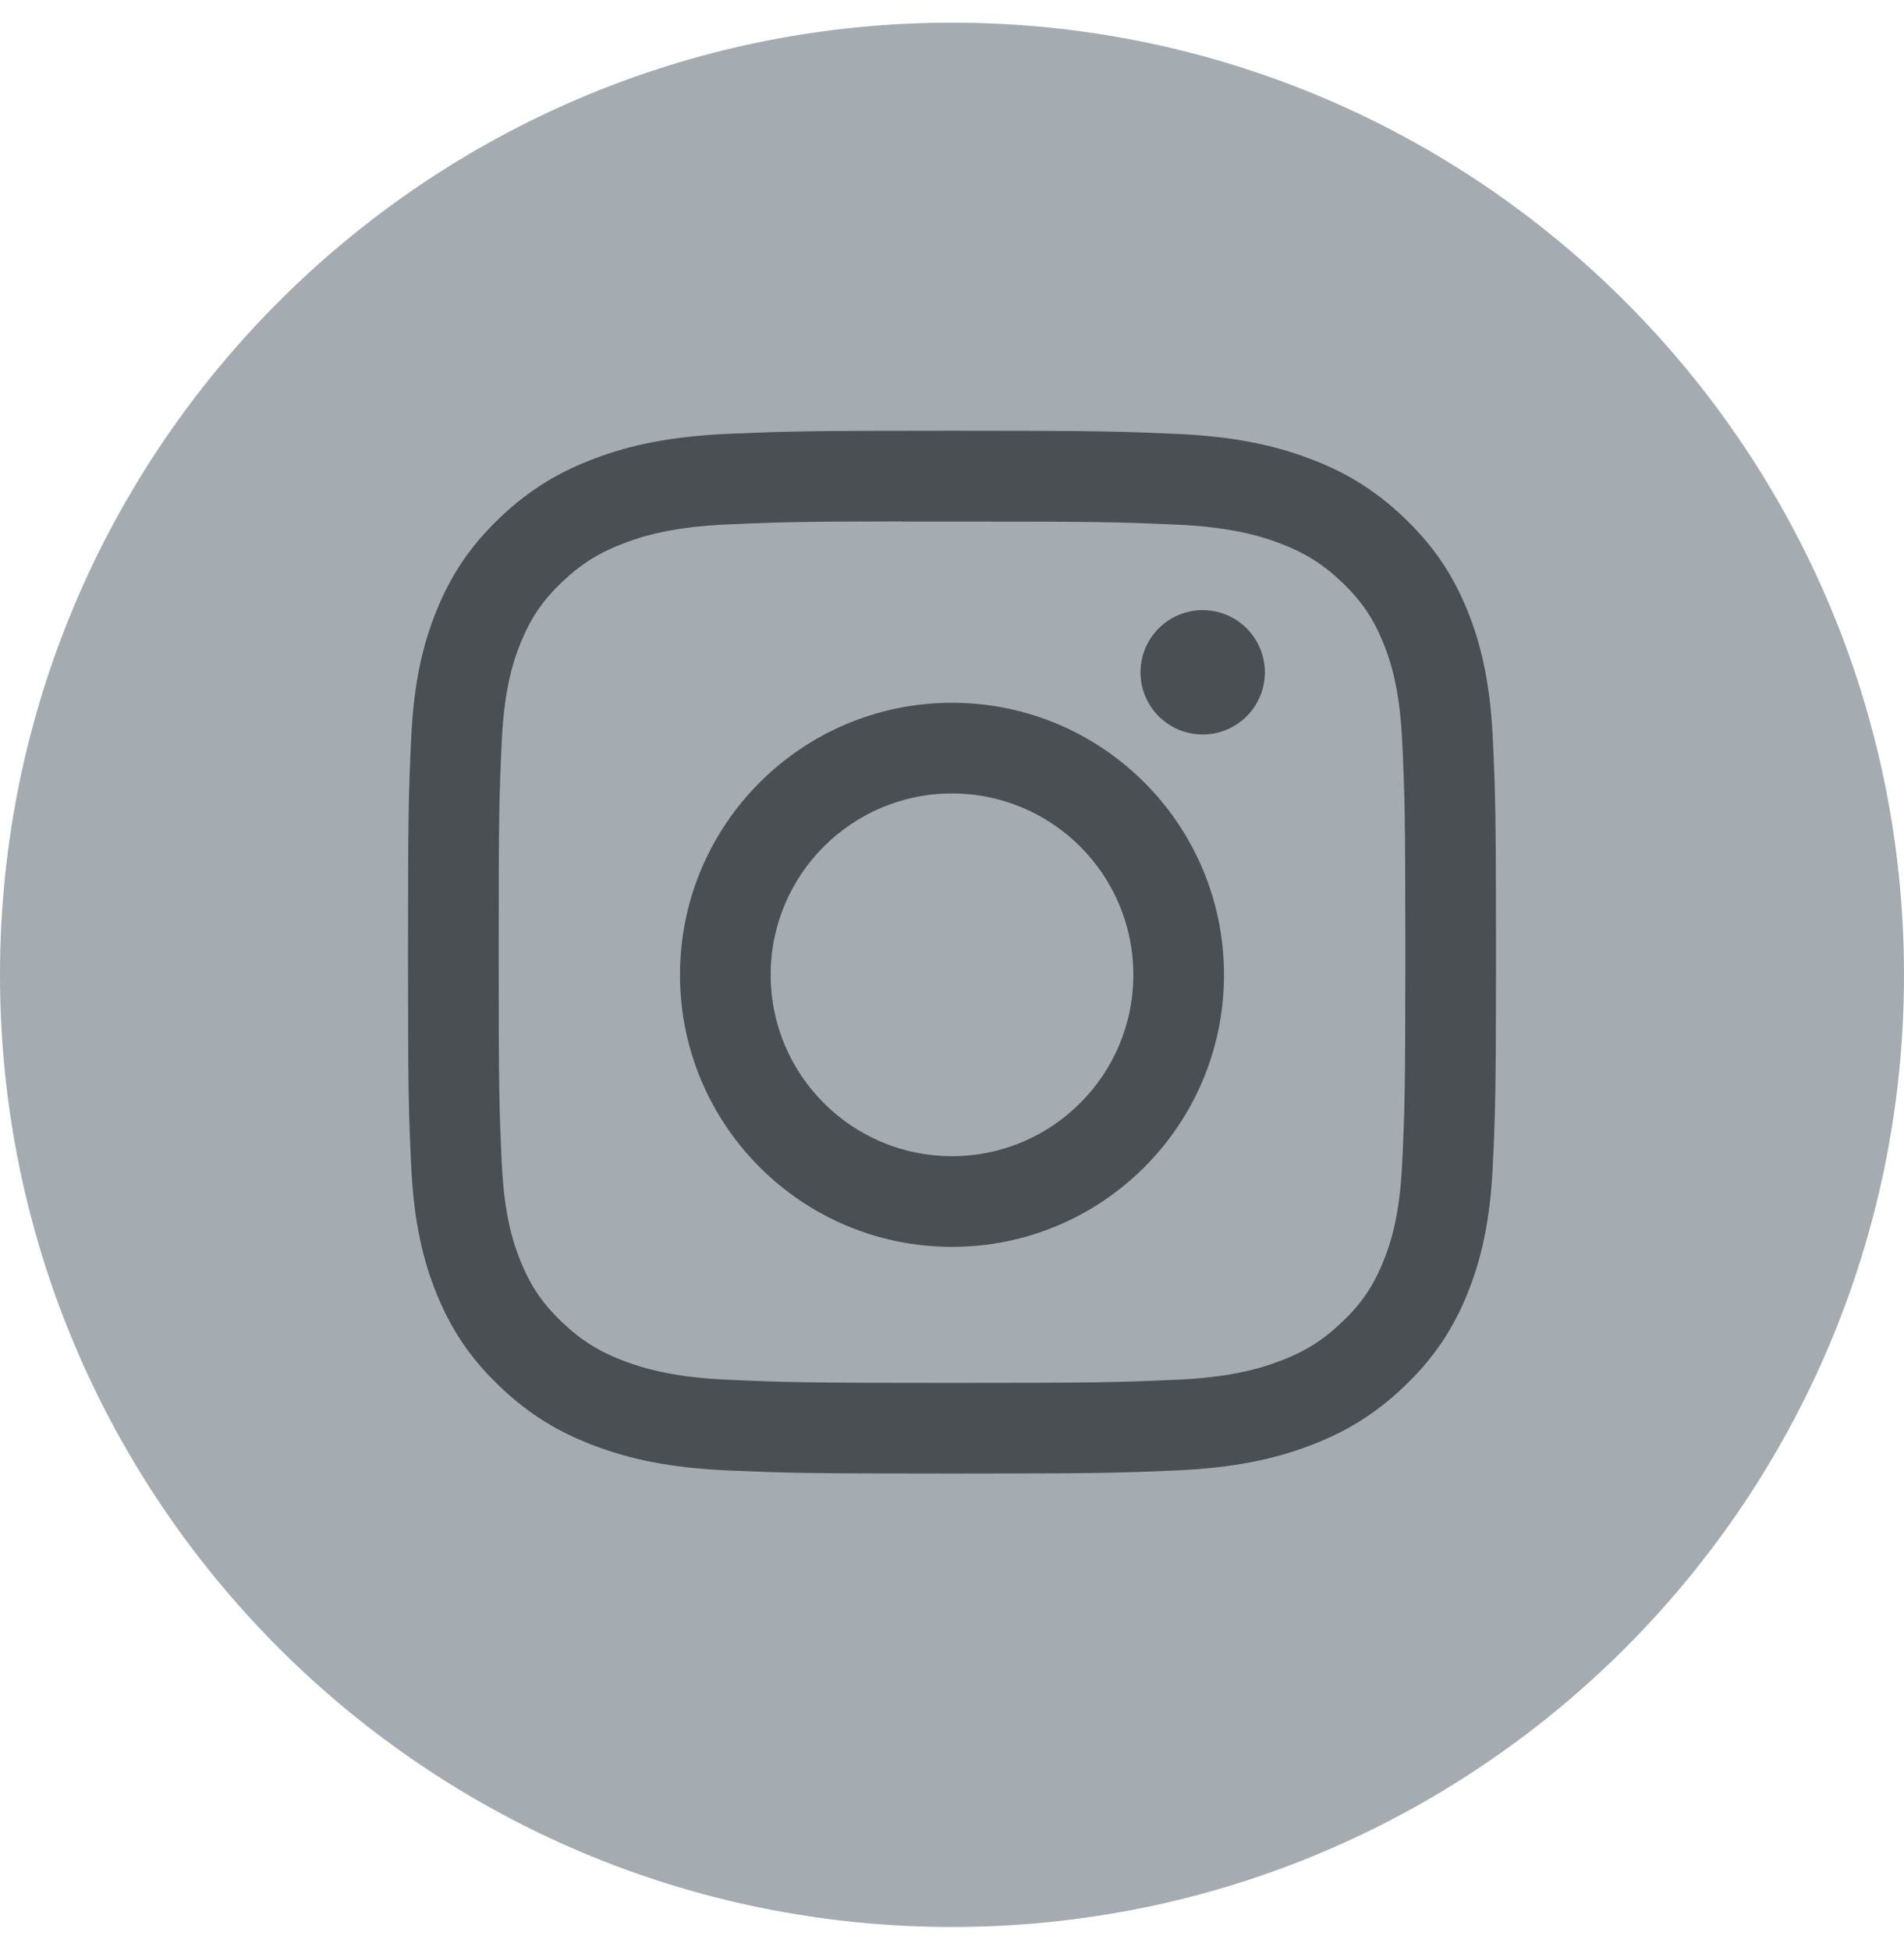 <svg width="42" height="43" viewBox="0 0 42 43" fill="none" xmlns="http://www.w3.org/2000/svg">
<path fill-rule="evenodd" clip-rule="evenodd" d="M0 21.5C0 9.902 9.402 0.5 21 0.5C32.598 0.5 42 9.902 42 21.5C42 33.098 32.598 42.5 21 42.5C9.402 42.5 0 33.098 0 21.5Z" fill="#A4ABB1"/>
<path fill-rule="evenodd" clip-rule="evenodd" d="M21.001 9.5C17.742 9.5 17.333 9.514 16.053 9.569C14.776 9.626 13.904 9.819 13.14 10.104C12.351 10.398 11.682 10.79 11.015 11.43C10.347 12.069 9.937 12.711 9.63 13.467C9.332 14.198 9.13 15.034 9.072 16.258C9.015 17.485 9 17.877 9 21C9 24.123 9.014 24.514 9.072 25.741C9.131 26.965 9.334 27.801 9.63 28.532C9.937 29.288 10.347 29.93 11.014 30.569C11.681 31.209 12.35 31.602 13.139 31.896C13.903 32.181 14.775 32.374 16.052 32.431C17.332 32.486 17.741 32.5 21 32.5C24.259 32.5 24.667 32.486 25.947 32.431C27.224 32.374 28.097 32.181 28.861 31.896C29.65 31.602 30.318 31.209 30.985 30.569C31.652 29.93 32.062 29.288 32.37 28.532C32.665 27.801 32.867 26.965 32.928 25.741C32.985 24.514 33 24.123 33 21C33 17.877 32.985 17.485 32.928 16.258C32.867 15.034 32.665 14.198 32.37 13.467C32.062 12.711 31.652 12.069 30.985 11.43C30.317 10.79 29.65 10.397 28.86 10.104C28.095 9.819 27.222 9.626 25.945 9.569C24.665 9.514 24.257 9.5 20.997 9.5L21.001 9.5Z" fill="#4A4F53"/>
<path fill-rule="evenodd" clip-rule="evenodd" d="M19.906 11.503C20.231 11.502 20.593 11.503 21 11.503C24.257 11.503 24.643 11.514 25.929 11.569C27.119 11.621 27.764 11.81 28.194 11.969C28.763 12.179 29.169 12.43 29.596 12.835C30.023 13.241 30.287 13.627 30.509 14.168C30.676 14.576 30.875 15.19 30.929 16.32C30.987 17.541 31 17.909 31 21.002C31 24.095 30.987 24.462 30.929 25.683C30.875 26.813 30.676 27.427 30.509 27.835C30.288 28.376 30.023 28.761 29.596 29.166C29.169 29.572 28.764 29.823 28.194 30.033C27.765 30.192 27.119 30.381 25.929 30.432C24.643 30.488 24.257 30.5 21 30.5C17.743 30.5 17.357 30.488 16.071 30.432C14.882 30.38 14.236 30.191 13.806 30.033C13.237 29.823 12.83 29.572 12.403 29.166C11.976 28.76 11.712 28.375 11.49 27.834C11.323 27.426 11.124 26.812 11.07 25.683C11.012 24.461 11 24.094 11 20.999C11 17.904 11.012 17.539 11.07 16.317C11.124 15.187 11.323 14.573 11.49 14.165C11.711 13.624 11.976 13.238 12.403 12.832C12.83 12.427 13.237 12.175 13.806 11.965C14.236 11.805 14.882 11.617 16.071 11.565C17.196 11.517 17.632 11.502 19.906 11.5V11.503Z" fill="#A4ABB1"/>
<path fill-rule="evenodd" clip-rule="evenodd" d="M26.53 13.457C25.773 13.457 25.158 14.071 25.158 14.829C25.158 15.586 25.773 16.2 26.53 16.2C27.287 16.2 27.901 15.586 27.901 14.829C27.901 14.071 27.287 13.457 26.53 13.457V13.457Z" fill="#4A4F53"/>
<path fill-rule="evenodd" clip-rule="evenodd" d="M21 15.5C17.687 15.5 15 18.187 15 21.501C15 24.814 17.687 27.5 21 27.5C24.314 27.5 27 24.814 27 21.501C27 18.187 24.314 15.5 21 15.5L21 15.5Z" fill="#4A4F53"/>
<path fill-rule="evenodd" clip-rule="evenodd" d="M21 17.5C23.209 17.5 25 19.291 25 21.5C25 23.709 23.209 25.5 21 25.5C18.791 25.5 17 23.709 17 21.5C17 19.291 18.791 17.5 21 17.5V17.5Z" fill="#A4ABB1"/>
</svg>
